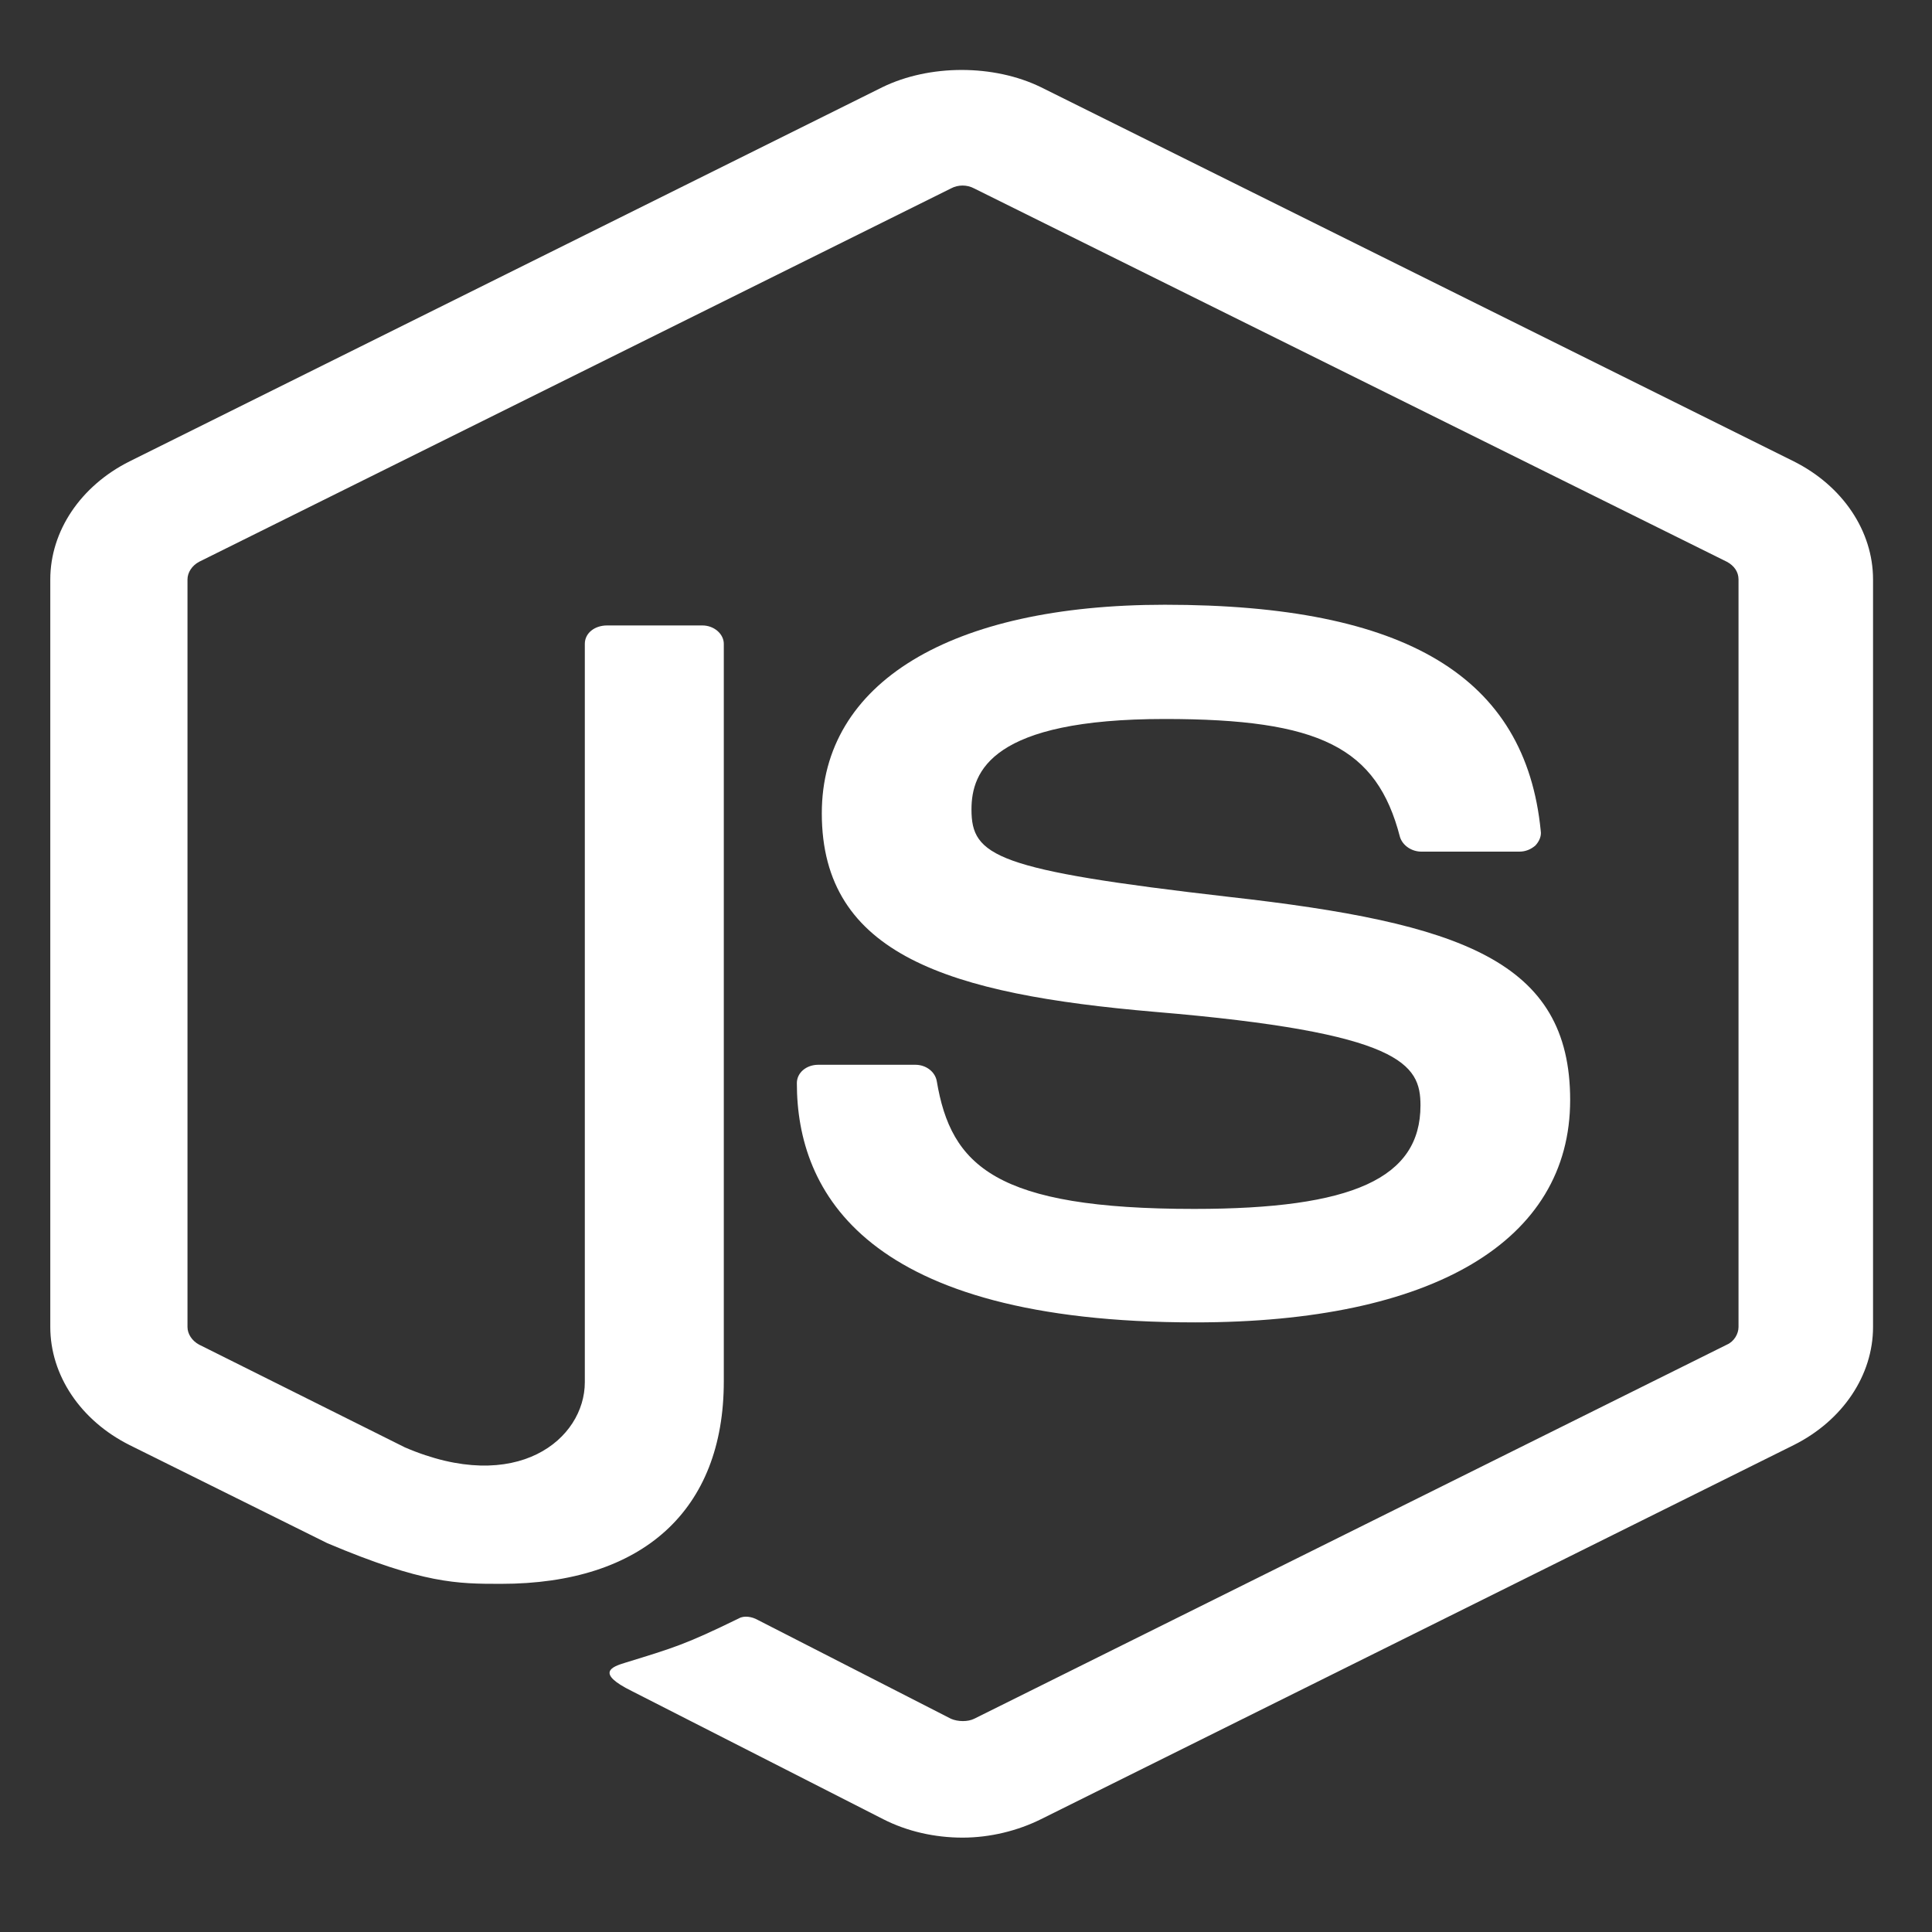 <?xml version="1.0" encoding="utf-8"?>
<!-- Generator: Adobe Illustrator 16.0.0, SVG Export Plug-In . SVG Version: 6.00 Build 0)  -->
<!DOCTYPE svg PUBLIC "-//W3C//DTD SVG 1.1//EN" "http://www.w3.org/Graphics/SVG/1.1/DTD/svg11.dtd">
<svg version="1.1" id="Layer_1" xmlns="http://www.w3.org/2000/svg" xmlns:xlink="http://www.w3.org/1999/xlink" x="0px" y="0px"
	 width="400px" height="400px" viewBox="0 0 400 400" enable-background="new 0 0 400 400" xml:space="preserve">
<rect x="0" y="0" width="400" height="400" fill="#333333" stroke="none"/>
<path fill="#FFFFFF" d="M199.289,380.461c-5.719,0-11.437-1.271-16.417-3.812l-52.014-26.509c-7.747-3.811-4.059-5.08-1.477-5.872
	c10.331-3.178,12.543-3.811,23.61-9.209c1.107-0.634,2.766-0.315,3.874,0.319l40.025,20.476c1.475,0.636,3.505,0.636,4.796,0
	l155.857-77.465c1.475-0.635,2.399-2.222,2.399-3.649V119.967c0-1.587-0.925-2.857-2.399-3.651L201.687,39.01
	c-1.476-0.794-3.321-0.794-4.796,0L41.215,116.316c-1.476,0.793-2.397,2.222-2.397,3.651V274.74c0,1.428,0.922,2.854,2.397,3.649
	l42.608,21.271c23.24,10.001,37.258-1.746,37.258-13.493V133.301c0-2.222,2.03-3.809,4.612-3.809h19.735
	c2.398,0,4.427,1.747,4.427,3.809v152.708c0,26.668-16.785,41.908-46.112,41.908c-9.038,0-16.047,0-35.967-8.413l-40.948-20.319
	c-10.144-5.081-16.416-14.444-16.416-24.444V119.967c0-10.001,6.272-19.366,16.416-24.446l155.858-77.465
	c9.777-4.763,23.059-4.763,32.831,0L371.38,95.521c10.145,5.08,16.413,14.445,16.413,24.446V274.74c0,10-6.269,19.363-16.413,24.444
	l-155.862,77.465C210.725,379.031,205.006,380.461,199.289,380.461z"/>
<path fill="#FFFFFF" d="M247.429,273.787c-68.246,0-82.448-26.987-82.448-49.527c0-2.223,2.029-3.81,4.426-3.81h20.105
	c2.214,0,4.058,1.429,4.427,3.333c2.951,17.62,12.173,26.51,53.305,26.51c32.832,0,46.852-6.348,46.852-21.432
	c0-8.571-3.875-15.079-54.967-19.365c-42.607-3.652-68.983-11.745-68.983-41.113c0-26.985,26.559-43.177,71.011-43.177
	c49.988,0,74.704,14.922,77.838,46.829c0.184,1.111-0.369,2.223-1.105,3.016c-0.923,0.793-2.028,1.27-3.322,1.27h-20.288
	c-2.028,0-3.874-1.27-4.428-3.016c-4.794-18.572-16.6-24.446-48.694-24.446c-35.782,0-40.024,10.794-40.024,18.732
	c0,9.684,4.979,12.541,53.304,18.097c47.959,5.397,70.646,13.173,70.646,42.066C325.082,256.962,296.679,273.787,247.429,273.787z"
	/>
</svg>

